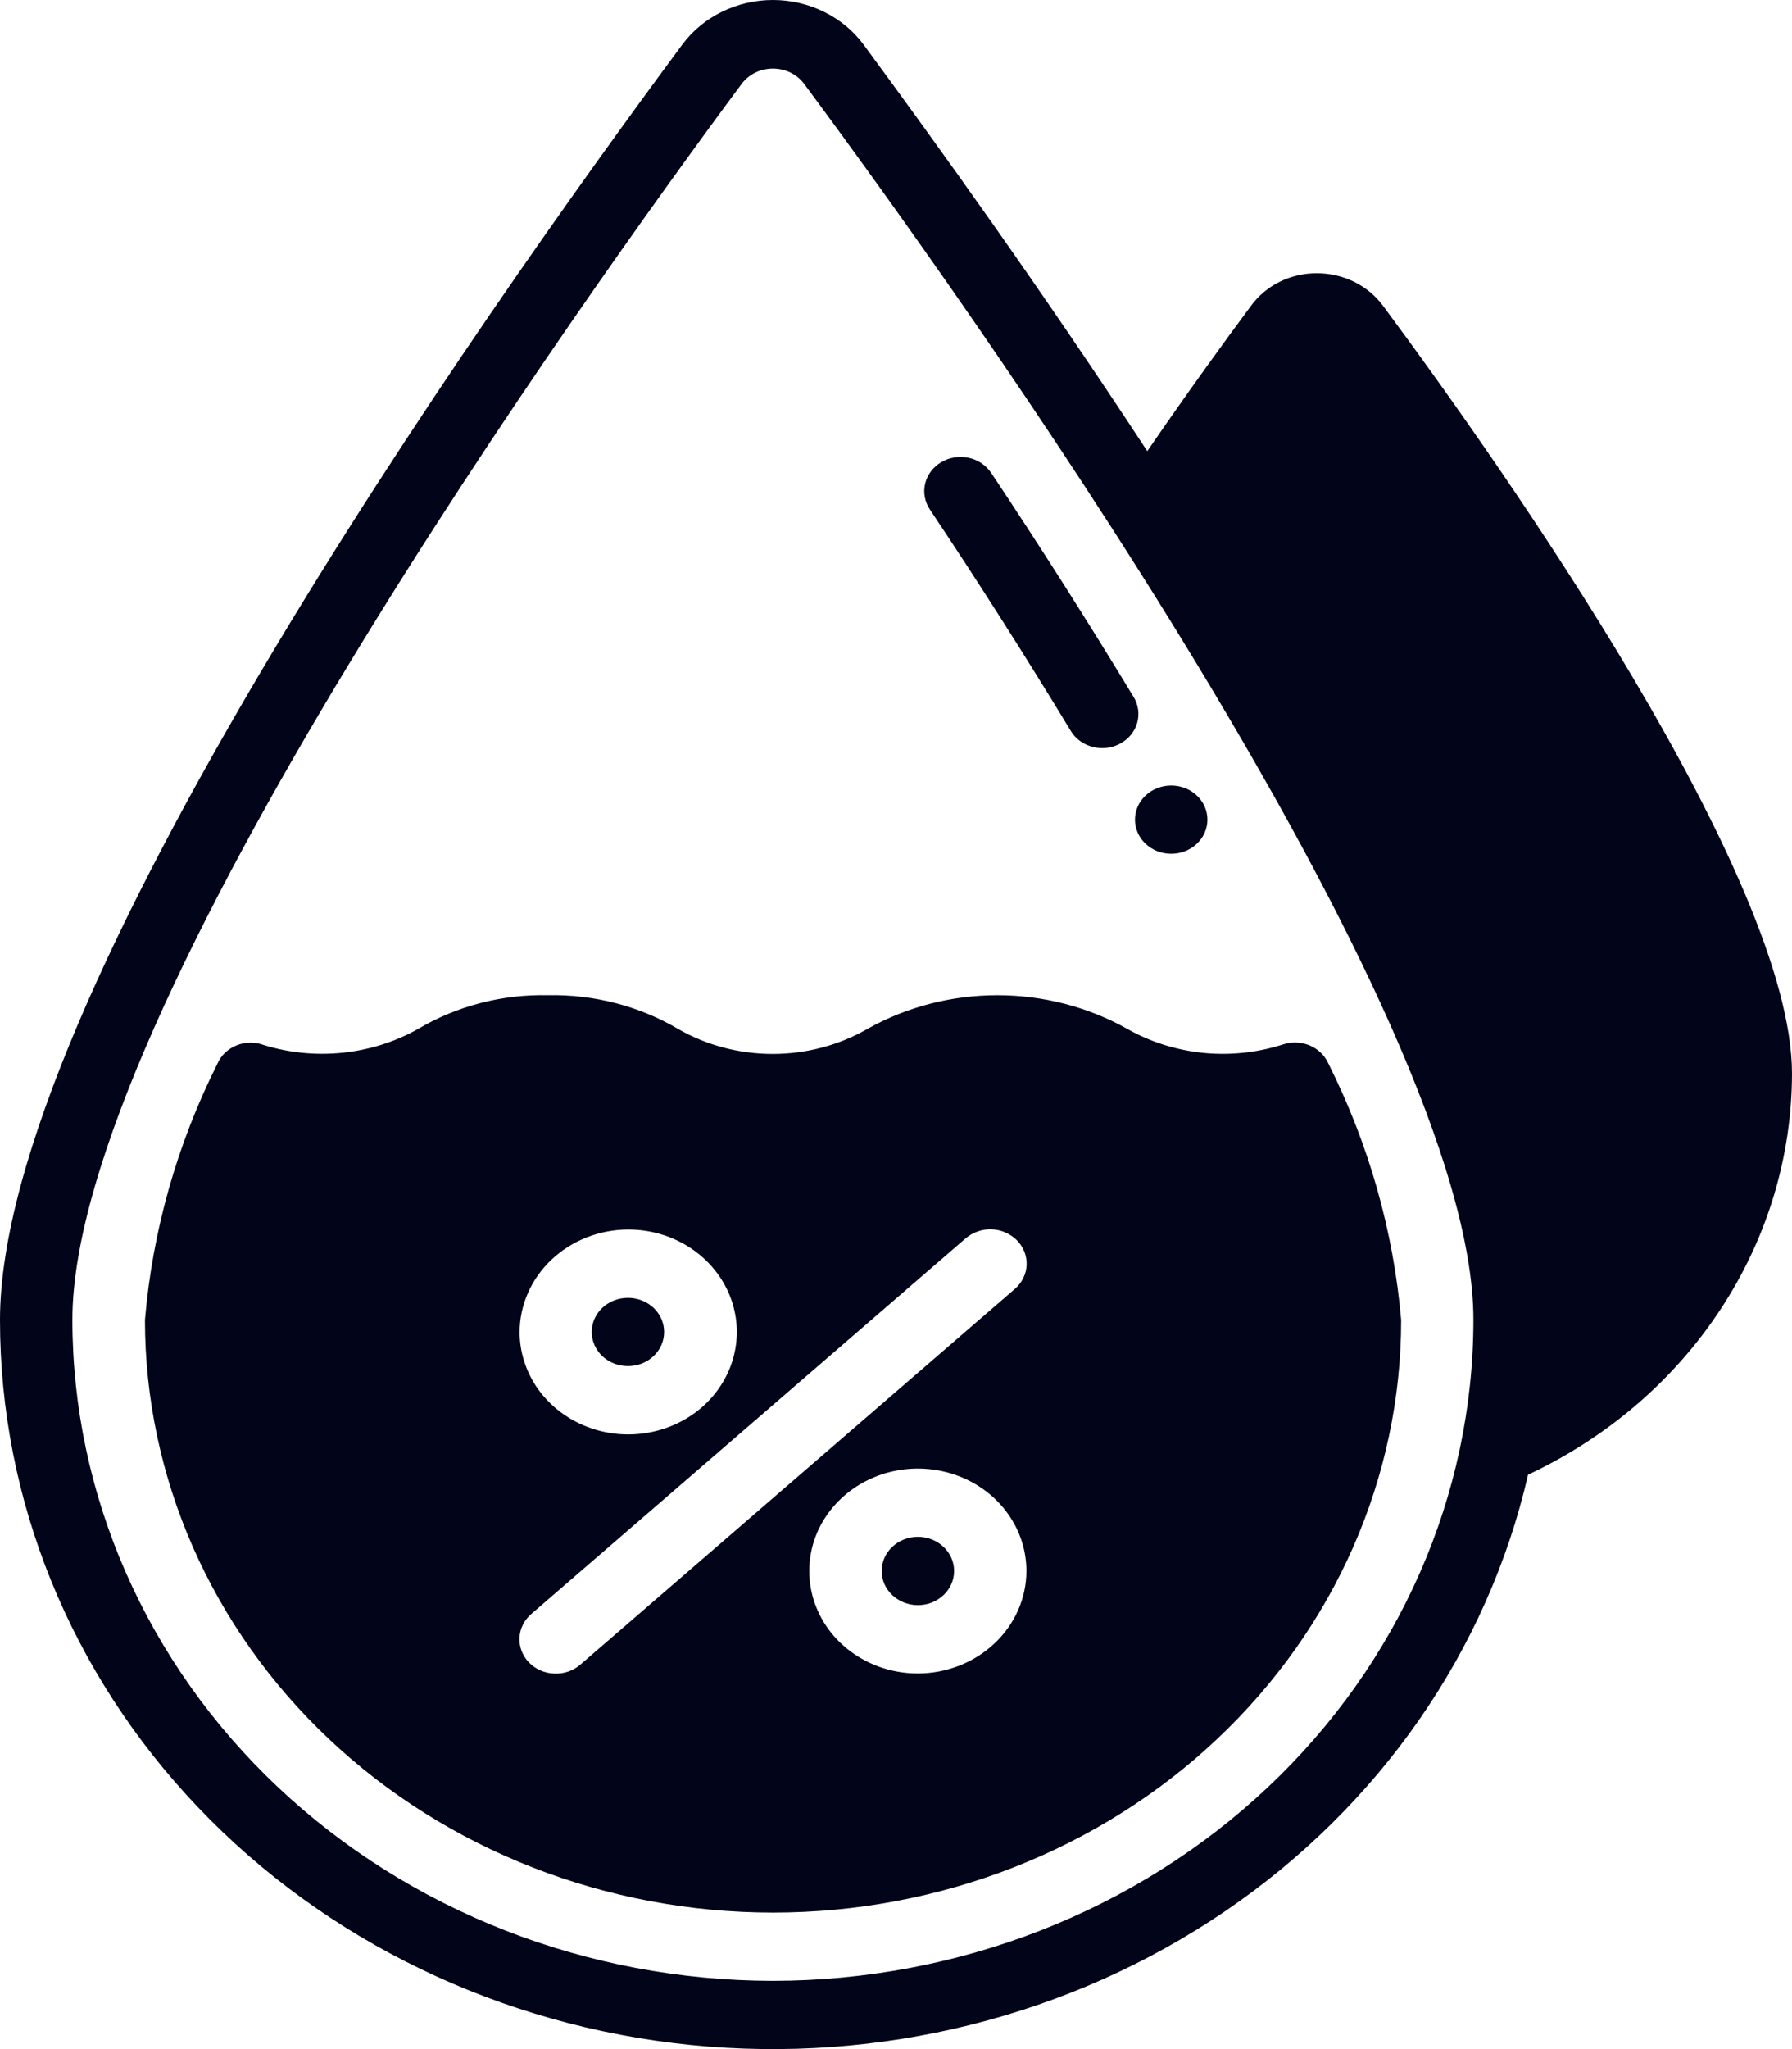 <svg width="28" height="32" viewBox="0 0 28 32" fill="none" xmlns="http://www.w3.org/2000/svg">
<path d="M20.579 4.267C20.376 4.266 20.177 4.311 19.997 4.399C19.818 4.488 19.664 4.616 19.549 4.773C19.148 5.312 18.57 6.107 17.926 7.045C16.257 4.496 14.611 2.213 13.491 0.693C13.332 0.479 13.12 0.304 12.874 0.184C12.628 0.063 12.354 0 12.077 0C11.799 0 11.526 0.063 11.28 0.184C11.034 0.304 10.822 0.479 10.663 0.693C7.455 5.019 7.56207e-09 15.616 7.56207e-09 20.614C-0 23.423 1.101 26.133 3.093 28.223C5.084 30.313 7.824 31.635 10.787 31.935C13.75 32.235 16.725 31.491 19.142 29.847C21.558 28.203 23.244 25.775 23.876 23.03C25.113 22.45 26.153 21.557 26.881 20.451C27.61 19.345 27.997 18.07 28 16.768C28 13.723 23.531 7.365 21.608 4.773C21.492 4.617 21.338 4.489 21.159 4.401C20.98 4.313 20.781 4.267 20.579 4.267ZM12.077 30.934C9.175 30.931 6.393 29.843 4.341 27.908C2.289 25.973 1.134 23.35 1.131 20.614C1.131 15.787 9.135 4.613 11.59 1.307C11.646 1.234 11.719 1.174 11.803 1.133C11.888 1.092 11.982 1.071 12.077 1.071C12.172 1.071 12.266 1.092 12.35 1.133C12.435 1.174 12.508 1.234 12.563 1.307C15.018 4.613 23.022 15.787 23.022 20.614C23.019 23.35 21.865 25.973 19.813 27.908C17.761 29.843 14.979 30.931 12.077 30.934Z" fill="#020419"/>
<path d="M16.731 11.414C16.78 11.496 16.852 11.564 16.938 11.611C17.025 11.658 17.123 11.683 17.223 11.683C17.321 11.683 17.417 11.659 17.502 11.613C17.633 11.543 17.728 11.427 17.768 11.291C17.807 11.154 17.788 11.009 17.714 10.886C16.998 9.705 16.256 8.539 15.489 7.387C15.409 7.267 15.282 7.181 15.136 7.149C14.989 7.118 14.835 7.142 14.708 7.217C14.58 7.292 14.49 7.412 14.456 7.55C14.422 7.688 14.448 7.833 14.527 7.953C15.288 9.092 16.023 10.246 16.731 11.414ZM10.597 16.07C9.987 15.71 9.279 15.527 8.56 15.542C7.843 15.526 7.137 15.71 6.53 16.07C6.171 16.271 5.771 16.397 5.356 16.44C4.942 16.483 4.522 16.443 4.126 16.321C4.057 16.295 3.984 16.282 3.911 16.282C3.837 16.283 3.764 16.297 3.696 16.325C3.629 16.352 3.567 16.392 3.516 16.441C3.464 16.491 3.423 16.549 3.396 16.614C2.765 17.872 2.382 19.227 2.265 20.614C2.265 23.068 3.299 25.422 5.139 27.157C6.98 28.893 9.476 29.868 12.079 29.868C14.682 29.868 17.178 28.893 19.018 27.157C20.859 25.422 21.893 23.068 21.893 20.614C21.773 19.225 21.388 17.868 20.756 16.609C20.699 16.48 20.592 16.378 20.457 16.323C20.322 16.269 20.169 16.266 20.032 16.315C19.634 16.441 19.213 16.484 18.796 16.442C18.379 16.399 17.977 16.273 17.617 16.07C17.002 15.724 16.299 15.542 15.583 15.542C14.867 15.542 14.165 15.724 13.55 16.07C13.104 16.325 12.594 16.459 12.073 16.459C11.553 16.459 11.042 16.325 10.597 16.07ZM9.816 19.201C10.152 19.201 10.48 19.294 10.759 19.47C11.038 19.646 11.255 19.896 11.384 20.188C11.512 20.481 11.546 20.802 11.48 21.113C11.415 21.423 11.253 21.708 11.016 21.932C10.779 22.156 10.476 22.308 10.147 22.37C9.818 22.432 9.477 22.4 9.167 22.279C8.857 22.158 8.592 21.953 8.405 21.69C8.219 21.427 8.119 21.117 8.119 20.801C8.121 20.377 8.3 19.971 8.618 19.671C8.936 19.371 9.367 19.202 9.816 19.201ZM14.341 26.134C14.006 26.134 13.678 26.04 13.399 25.864C13.12 25.689 12.902 25.439 12.774 25.146C12.645 24.854 12.612 24.532 12.677 24.222C12.742 23.912 12.904 23.627 13.142 23.403C13.379 23.179 13.681 23.027 14.01 22.965C14.339 22.903 14.681 22.935 14.991 23.056C15.301 23.177 15.566 23.382 15.752 23.645C15.939 23.908 16.038 24.218 16.038 24.534C16.037 24.958 15.858 25.364 15.54 25.664C15.222 25.964 14.791 26.133 14.341 26.134ZM15.088 19.339C15.143 19.292 15.207 19.255 15.277 19.231C15.348 19.206 15.422 19.195 15.497 19.198C15.571 19.201 15.645 19.218 15.712 19.248C15.78 19.278 15.841 19.32 15.891 19.371C15.942 19.423 15.981 19.484 16.007 19.55C16.032 19.616 16.044 19.686 16.041 19.757C16.038 19.827 16.02 19.896 15.988 19.96C15.957 20.024 15.912 20.081 15.857 20.129L9.069 25.995C8.958 26.092 8.811 26.142 8.661 26.136C8.51 26.13 8.368 26.068 8.266 25.963C8.164 25.859 8.111 25.72 8.117 25.578C8.123 25.436 8.189 25.302 8.3 25.206L15.088 19.339Z" fill="#020419"/>
<path d="M9.812 21.334C10.124 21.334 10.377 21.096 10.377 20.801C10.377 20.506 10.124 20.268 9.812 20.268C9.499 20.268 9.246 20.506 9.246 20.801C9.246 21.096 9.499 21.334 9.812 21.334Z" fill="#020419"/>
<path d="M14.342 25.067C14.654 25.067 14.908 24.828 14.908 24.533C14.908 24.239 14.654 24 14.342 24C14.03 24 13.776 24.239 13.776 24.533C13.776 24.828 14.03 25.067 14.342 25.067Z" fill="#020419"/>
<path d="M18.3 13.333C18.612 13.333 18.866 13.095 18.866 12.8C18.866 12.505 18.612 12.267 18.3 12.267C17.988 12.267 17.734 12.505 17.734 12.8C17.734 13.095 17.988 13.333 18.3 13.333Z" fill="#020419"/>
</svg>
